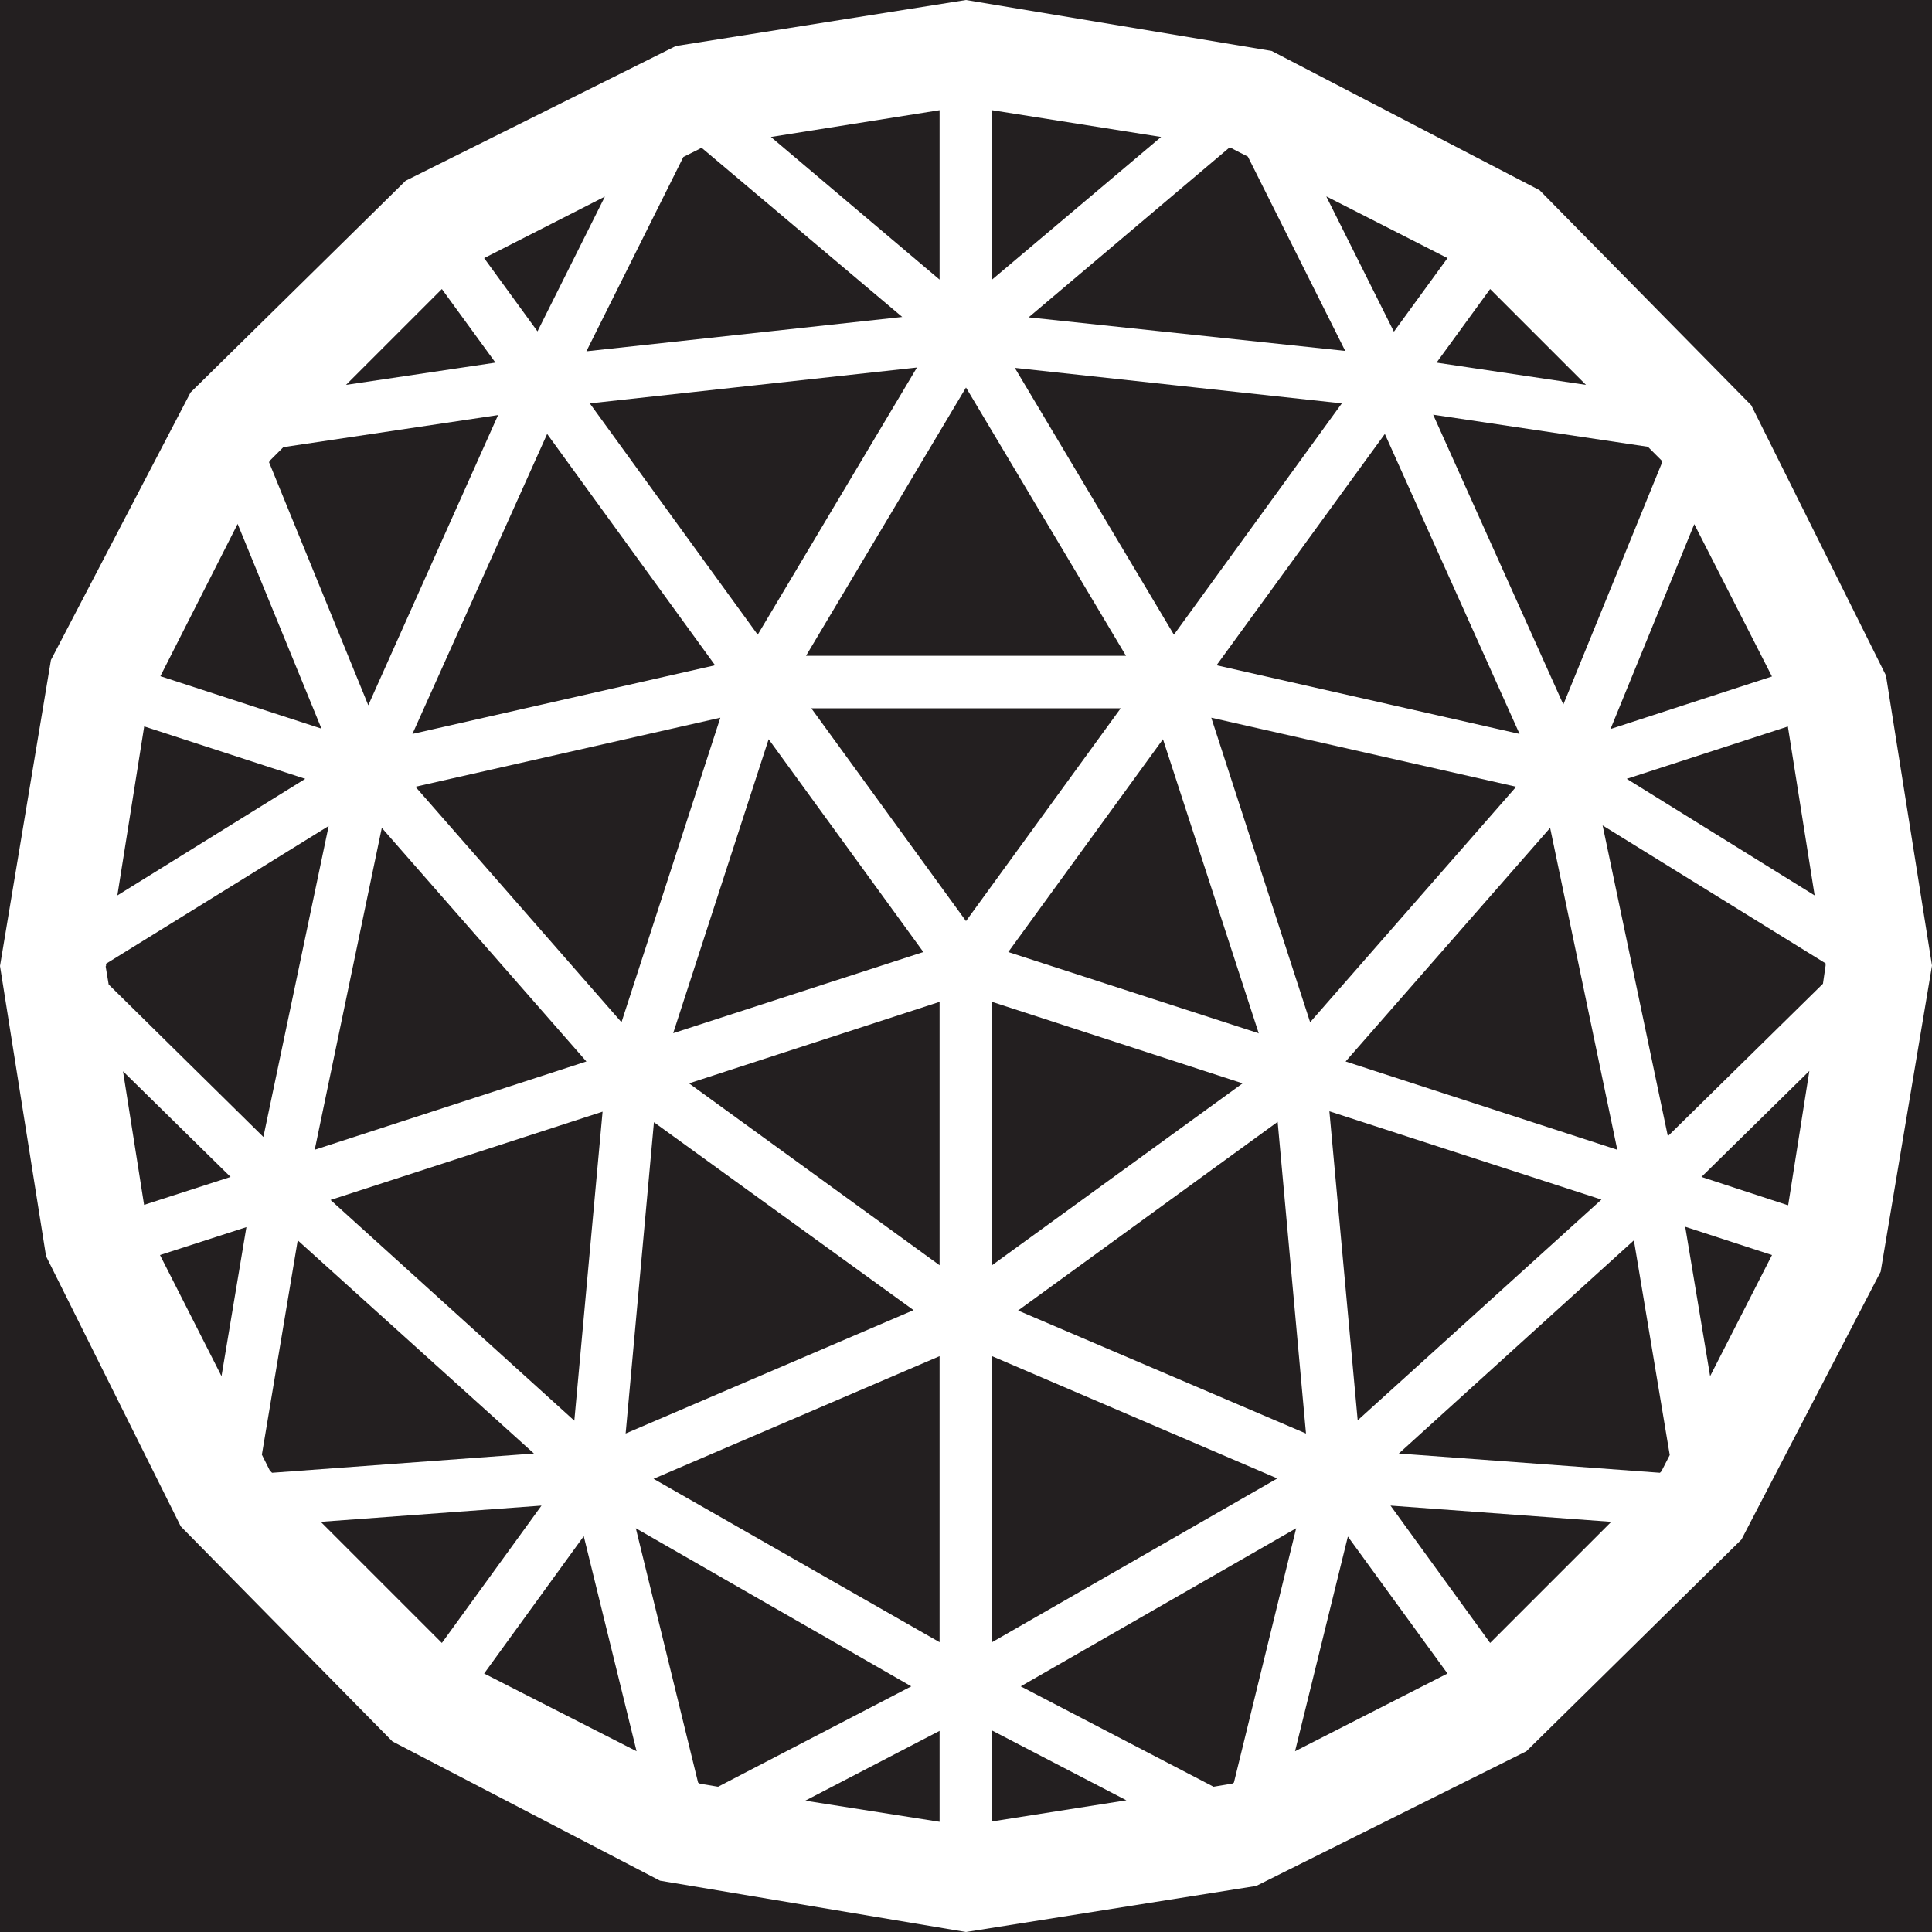 <?xml version="1.0" encoding="UTF-8"?>
<svg id="Layer_1" xmlns="http://www.w3.org/2000/svg" width="512" height="512" version="1.1" viewBox="0 0 512 512">
  <!-- Generator: Adobe Illustrator 29.5.1, SVG Export Plug-In . SVG Version: 2.1.0 Build 141)  -->
  <rect width="512" height="512" style="fill: #231f20;"/>
  <path d="M499.8,179l-35.7-71.6-56.1-57-71-36.9L256,0l-76.9,12.2-71.6,35.7-57,56.1L13.5,174.9,0,256l12.2,76.9,35.7,71.6,56.1,57,70.9,36.9,81.1,13.6,76.9-12.2,71.6-35.7,57-56.1,36.9-71,13.6-81.1-12.2-76.9ZM473.8,319.4l-22.9-7.5,28.6-28.1-5.6,35.5ZM394.9,435.4l-26.4-36.4,58.5,4.3-32.1,32.1ZM71.6,389.9l-2.2-4.4,9.5-56.8,62.6,56.5-69.4,5.1-.4-.4ZM38.2,319.4l-5.6-35.5,28.5,28-22.9,7.4ZM38.2,192.5l42.7,13.9-49.8,30.9,7.1-44.7ZM117.1,76.6l14.2,19.5-39.6,5.9,25.4-25.4ZM440.3,122l.2.5-26.2,64.2-34.5-76.8,56.9,8.5,3.5,3.5ZM473.8,192.5l7.1,44.8-49.8-30.9,42.8-13.9ZM28.1,256v-.6c0,0,59-36.5,59-36.5l-17.3,82.4-41-40.4-.8-4.8ZM297,187.7l-41,56.4-41-56.4h82ZM213.6,173.8l42.4-71.1,42.4,71.1h-84.8ZM262.9,265.5l66.4,21.6-66.4,48.2v-69.8ZM249,335.3l-66.4-48.2,66.4-21.6v69.8ZM242.1,347.2l-76.3,32.7,7.5-82.5,68.8,49.8ZM338.6,297.4l7.5,82.5-76.3-32.6,68.8-50ZM333.5,273.8l-66.3-21.5,41-56.4,25.4,78ZM321,190.2l80.8,18.3-54.6,62.4-26.2-80.7ZM269,97.5l86.6,9.4-44.5,61.3-42.1-70.6ZM200.8,168.2l-44.5-61.3,86.7-9.5-42.2,70.8ZM244.7,252.3l-66.3,21.5,25.3-77.9,41,56.4ZM164.7,270.9l-54.6-62.4,80.8-18.3-26.2,80.7ZM101.1,219.3l54.3,62-72,23.4,17.8-85.4ZM159.7,294.5l-7.5,82-64.6-58.5,72.1-23.4ZM249,359.4v75.8l-75.8-43.3,75.8-32.5ZM262.9,359.4l75.6,32.4-75.6,43.4v-75.8ZM352.3,294.5l72.1,23.4-64.6,58.5-7.5-81.9ZM356.6,281.3l54.2-61.9,17.8,85.3-72-23.4ZM424.8,218.8l59,36.5v.6c0,0-.7,4.8-.7,4.8l-41.1,40.4-17.3-82.4ZM402.7,194.5l-80.3-18.2,44.6-61.3,35.7,79.5ZM356.5,93l-83.9-8.9,53.1-44.9h.6c0,.1,4.4,2.3,4.4,2.3l25.8,51.5ZM351.6,52.1l32,16.3-14.2,19.5-17.9-35.8ZM262.9,74.1V29.2l44.8,7.1-44.8,37.8ZM249,74.1l-44.7-37.8,44.7-7.1v44.9ZM185.5,39.3h.6c0,0,53,44.7,53,44.7l-83.7,9.1,25.7-51.5,4.4-2.2ZM142.5,87.9l-14.2-19.5,32-16.3-17.9,35.8ZM71.6,122l3.5-3.5,56.9-8.5-34.4,76.9-26.3-64.4.3-.6ZM145,115l44.5,61.3-80.2,18.2,35.7-79.5ZM154.7,407.1l14,57-40.4-20.6,26.4-36.4ZM168.5,405l73,41.9-51.2,26.6-4.8-.8-.5-.3-16.5-67.4ZM249,458.7v24.1l-35.6-5.6,35.6-18.5ZM262.9,458.6l35.6,18.5-35.6,5.6v-24.1ZM326.4,472.7l-4.8.8-51.1-26.6,73-41.9-16.5,67.4-.5.3ZM357.2,407.2l26.4,36.3-40.4,20.6,14-56.9ZM440.3,389.9l-.4.4-69.2-5.1,62.3-56.5,9.5,56.9-2.2,4.3ZM469.5,179.3l-42.7,13.9,22.2-54.3,20.6,40.4ZM420.3,102l-39.6-5.9,14.2-19.5,25.4,25.4ZM63,138.9l22.2,54.2-42.7-13.9,20.5-40.4ZM42.4,332.6l22.9-7.4-6.6,39.5-16.3-32.1ZM85,403.3l58.5-4.3-26.4,36.4-32.1-32.1ZM453.2,364.7l-6.6-39.6,23,7.5-16.4,32.1Z" style="fill: #fff;"/>
</svg>